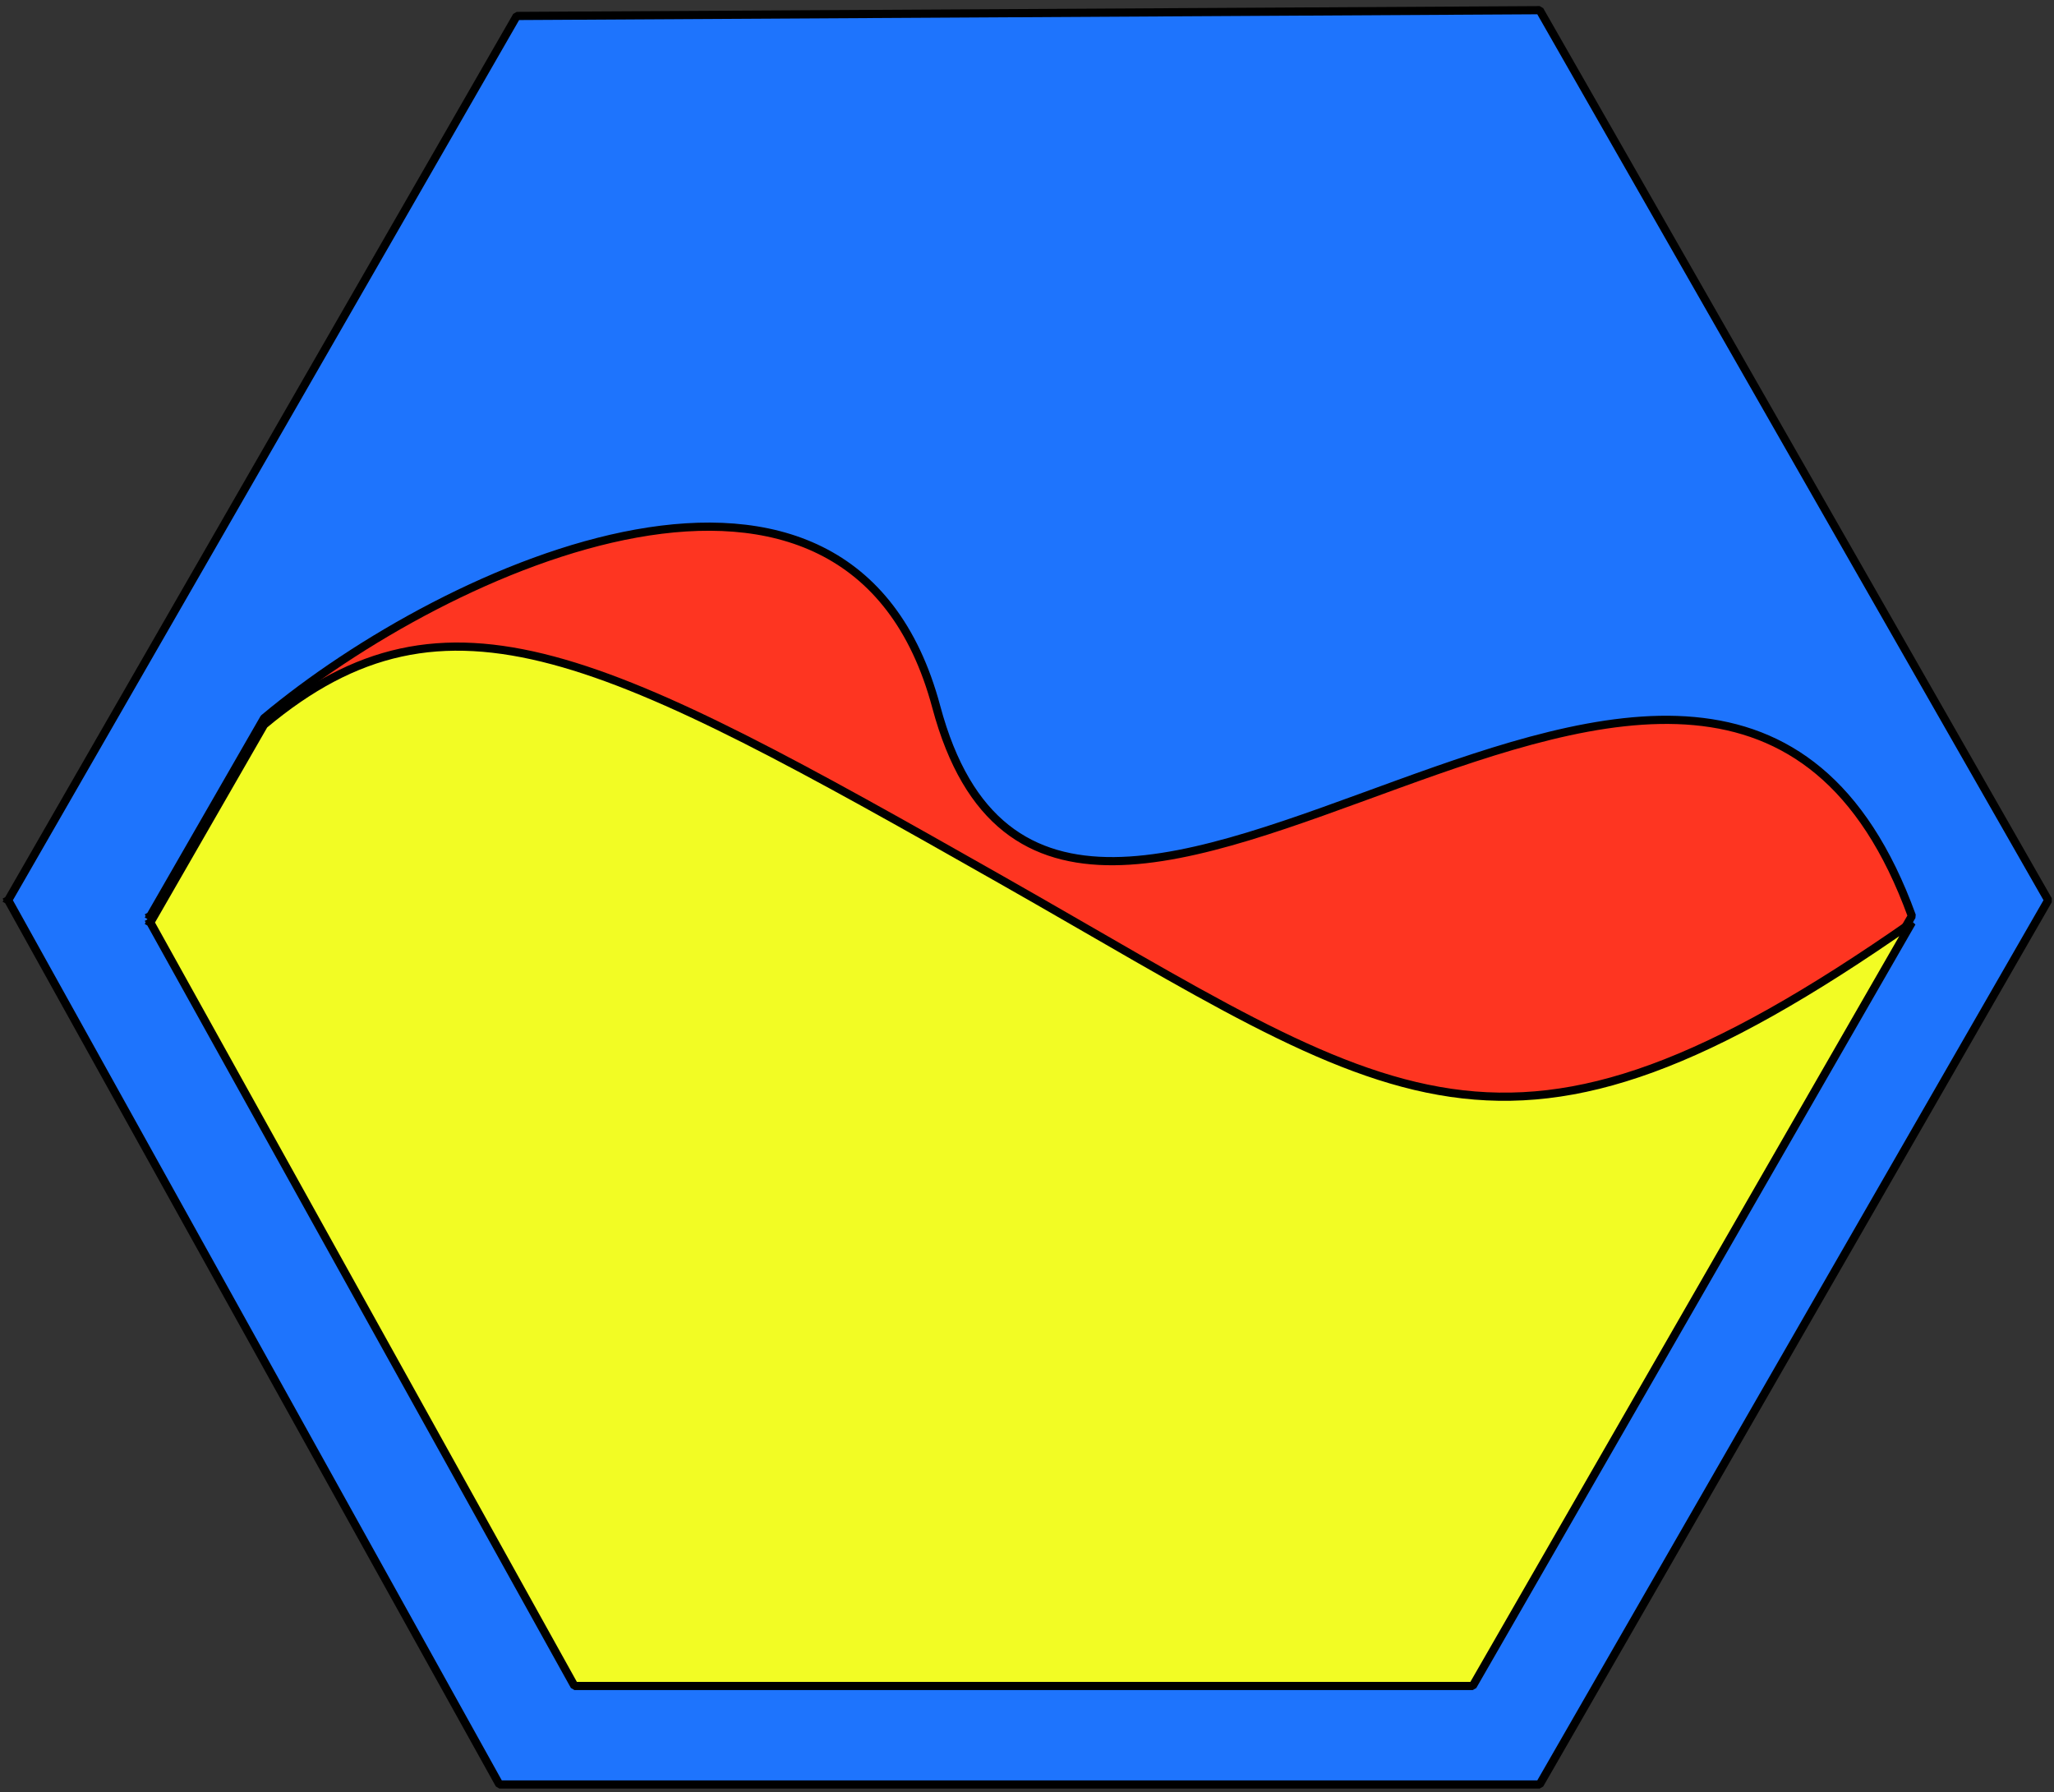 <?xml version="1.0" standalone="no"?>
<!DOCTYPE svg PUBLIC "-//W3C//DTD SVG 20010904//EN" "http://www.w3.org/TR/2001/REC-SVG-20010904/DTD/svg10.dtd">
<!-- Created using Krita: http://krita.org -->
<svg xmlns="http://www.w3.org/2000/svg" 
    xmlns:xlink="http://www.w3.org/1999/xlink"
    xmlns:krita="http://krita.org/namespaces/svg/krita"
    xmlns:sodipodi="http://sodipodi.sourceforge.net/DTD/sodipodi-0.dtd"
    width="56.475pt"
    height="49.275pt"
    viewBox="0 0 56.475 49.275">
<rect x="0" y="0" width="56.475" height="49.275" fill="#333333" stroke="none"/>
<defs/>
<g id="group0" transform="matrix(1 0 0 1 0.225 0.28)" fill="none">
  <path id="shape0" fill="#1e74fd" fill-rule="evenodd" stroke="#000000" stroke-width="0.225" stroke-linecap="square" stroke-linejoin="bevel" d="M0 24.47L13.983 0.159L42.108 0L56.091 24.47L42.108 48.782L13.506 48.782L0 24.47"/>
  <path id="shape01" transform="matrix(1 0 0 1 3.908 14.2)" fill="#fe3521" fill-rule="evenodd" stroke="#000000" stroke-width="0.225" stroke-linecap="square" stroke-linejoin="bevel" d="M0 10.703C1.042 8.892 2.084 7.08 3.126 5.268C8.169 1.044 19.226 -3.95 21.61 4.955C25.059 17.835 43.037 -4.161 48.434 10.703L36.36 31.696L11.662 31.696L0 10.703"/>
  <path id="shape011" transform="matrix(1 0 0 1 3.908 17.498)" fill="#f2fc24" fill-rule="evenodd" stroke="#000000" stroke-width="0.225" stroke-linecap="square" stroke-linejoin="bevel" d="M0 7.584C1.042 5.772 2.084 3.96 3.126 2.148C8.169 -2.076 12.516 0.235 23.39 6.407C34.265 12.579 37.15 15.471 48.434 7.584L36.36 28.576L11.662 28.576L0 7.584"/>
 </g>
</svg>
